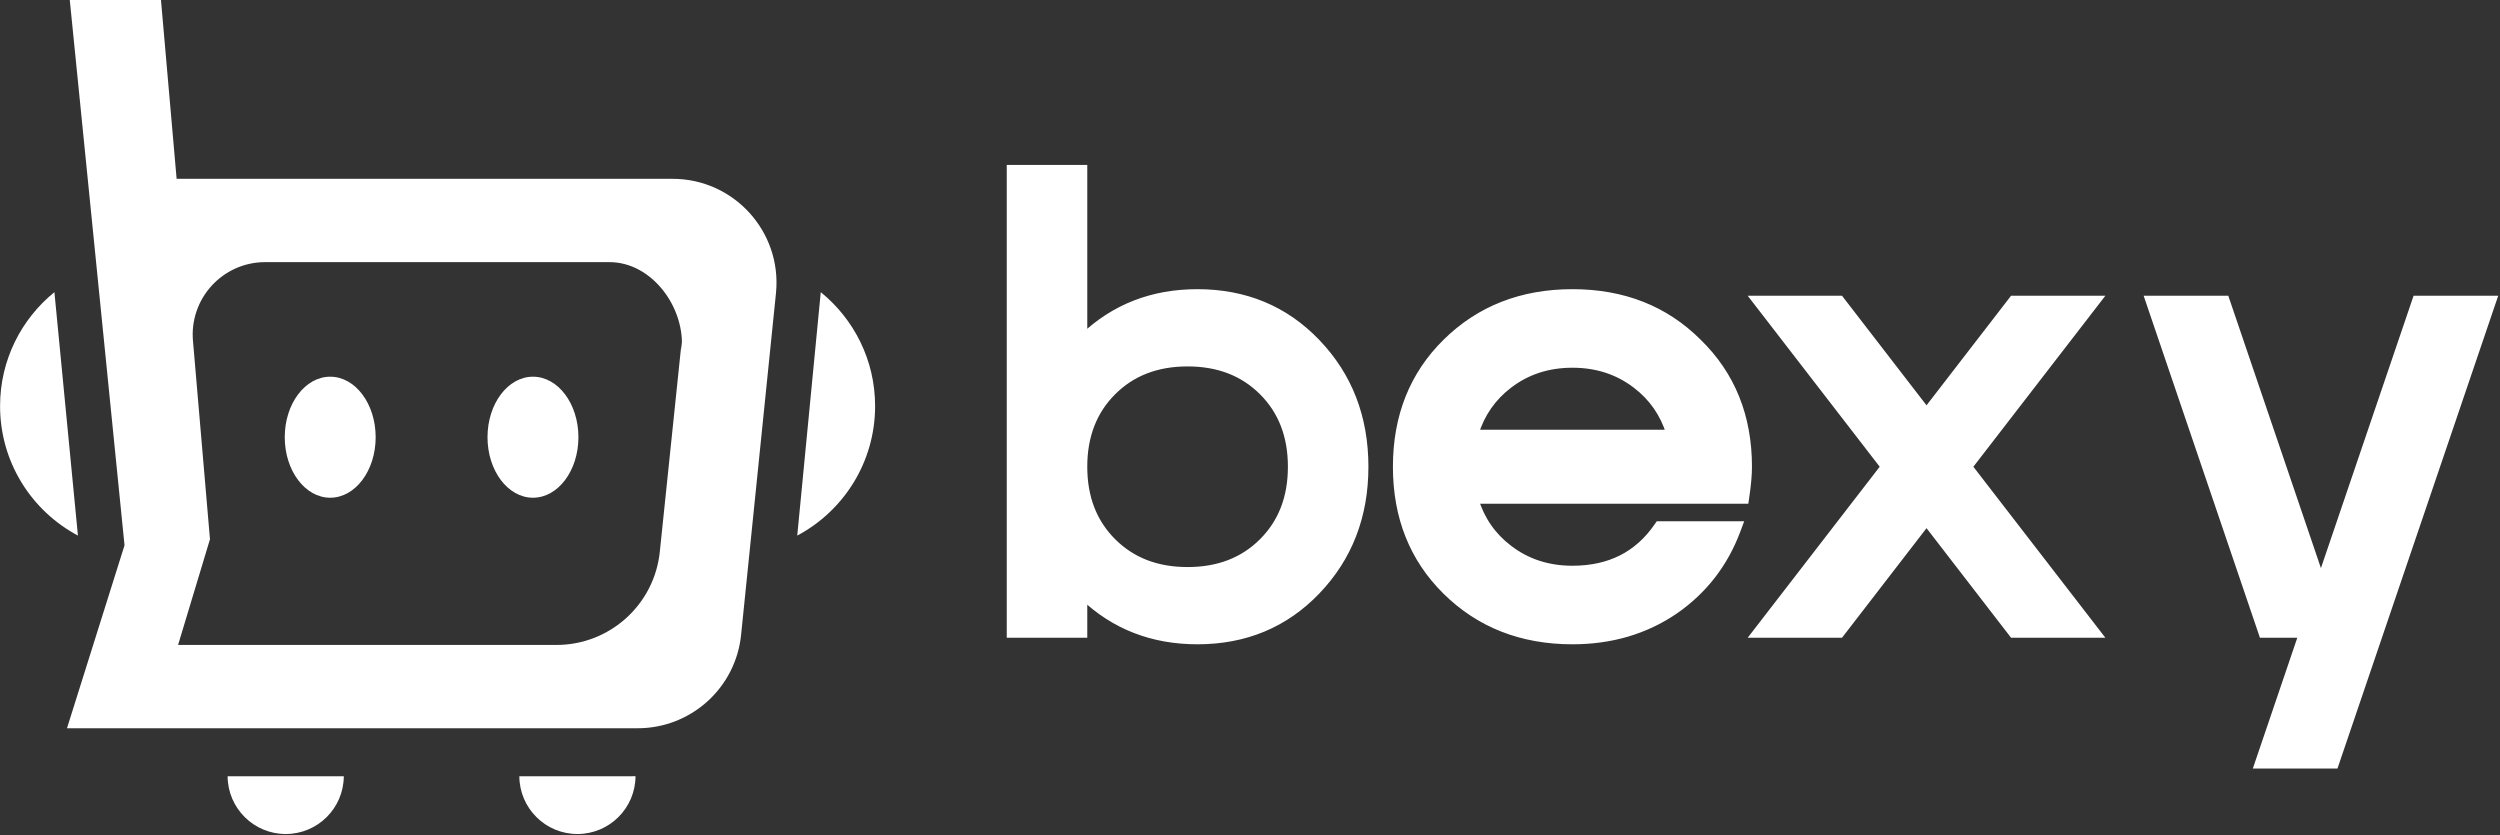 <?xml version="1.0" encoding="utf-8"?>
<svg viewBox="0 0 826 276" fill="none" xmlns="http://www.w3.org/2000/svg">
  <rect x="0" y="0" width="826" height="276" fill="#333333" stroke="none"/>
  <path d="M335.133 55.75H333.883V57V208.215V209.465H335.133H356.735H357.985V208.215V196.983C368.224 206.743 380.793 211.625 395.619 211.625C411.352 211.625 424.501 206.17 434.973 195.255C445.581 184.205 450.874 170.494 450.874 154.21C450.874 137.926 445.581 124.215 434.972 113.164C424.501 102.25 411.352 96.794 395.619 96.794C380.793 96.794 368.224 101.677 357.985 111.437V57V55.75H356.735H335.133ZM540.595 127.121C545.995 131.235 549.724 136.594 551.79 143.239H487.278C489.344 136.594 493.074 131.235 498.474 127.121L498.477 127.119C504.436 122.546 511.436 120.248 519.534 120.248C527.632 120.248 534.633 122.546 540.591 127.119L540.595 127.121ZM575.484 165.181H576.562L576.72 164.114C577.301 160.192 577.598 156.886 577.598 154.21C577.598 137.632 572.084 123.907 561.024 113.14C550.112 102.23 536.248 96.794 519.534 96.794C502.818 96.794 488.884 102.232 477.828 113.14C466.911 123.909 461.471 137.634 461.471 154.21C461.471 170.786 466.911 184.51 477.828 195.28C488.884 206.188 502.818 211.625 519.534 211.625C532.291 211.625 543.559 208.322 553.29 201.687L553.297 201.682C562.871 195.054 569.726 186.206 573.847 175.169L574.477 173.482H572.676H548.697H548.042L547.669 174.021C541.151 183.451 531.828 188.171 519.534 188.171C511.436 188.171 504.436 185.874 498.477 181.301L498.474 181.298C493.074 177.184 489.344 171.825 487.278 165.181H575.484ZM665.688 98.954H665.074L664.699 99.441L636.525 135.962L608.352 99.441L607.977 98.954H607.362H582.52H579.976L581.53 100.968L622.633 154.21L581.53 207.451L579.976 209.465H582.52H607.362H607.977L608.352 208.979L636.525 172.458L664.699 208.979L665.074 209.465H665.688H690.531H693.075L691.52 207.451L650.418 154.21L691.52 100.968L693.075 98.954H690.531H665.688ZM799.239 98.954H798.344L798.055 99.802L766.835 191.588L735.616 99.802L735.327 98.954H734.432H711.75H710.005L710.566 100.607L747.29 208.618L747.578 209.465H748.474H760.77L746.642 251.017L746.08 252.67H747.826H770.508H771.403L771.691 251.822L823.104 100.607L823.666 98.954H821.921H799.239ZM417.201 179.032C410.841 185.393 402.604 188.603 392.379 188.603C382.153 188.603 373.917 185.393 367.556 179.032C361.195 172.672 357.985 164.436 357.985 154.21C357.985 143.984 361.195 135.748 367.556 129.387C373.917 123.026 382.153 119.816 392.379 119.816C402.604 119.816 410.841 123.026 417.201 129.387C423.562 135.748 426.772 143.984 426.772 154.21C426.772 164.436 423.562 172.672 417.201 179.032Z" stroke-width="2.5" style="paint-order: fill; stroke: rgb(255, 255, 255); fill: rgb(255, 255, 255);"/>
  <path fill-rule="evenodd" clip-rule="evenodd" d="M222.22 59.068H58.353L53.186 0H23.052L41.143 180.167L22.129 240.614H210.701C228.42 240.614 243.232 227.124 244.886 209.488L256.405 96.629C258.292 76.484 242.447 59.082 222.22 59.082V59.068ZM225.224 112.842L218.031 182.017C216.35 199.64 201.552 213.088 183.847 213.088H58.837L69.375 178.167L63.781 112.897C62.403 98.802 73.468 86.608 87.632 86.608H201.359C215.496 86.608 226.56 101.774 225.21 115.856L225.224 112.842ZM109.101 164.447C117.395 164.447 124.119 155.496 124.119 144.454C124.119 133.412 117.395 124.462 109.101 124.462C100.806 124.462 94.082 133.412 94.082 144.454C94.082 155.496 100.806 164.447 109.101 164.447ZM191.11 144.454C191.11 155.496 184.386 164.447 176.091 164.447C167.796 164.447 161.072 155.496 161.072 144.454C161.072 133.412 167.796 124.462 176.091 124.462C184.386 124.462 191.11 133.412 191.11 144.454ZM289.135 134.175C289.135 152.721 278.718 168.814 263.41 176.957L271.181 96.532C282.135 105.419 289.135 118.963 289.135 134.161V134.175ZM25.748 176.957C10.44 168.814 0.023 152.721 0.023 134.175V134.161C0.023 118.963 7.023 105.419 17.977 96.532L25.748 176.957ZM94.399 275.556C104.967 275.556 113.537 267.013 113.592 256.473H75.205C75.26 267.027 83.831 275.556 94.399 275.556ZM190.781 275.556C180.213 275.556 171.643 267.027 171.588 256.473H208.707C208.923 256.473 209.138 256.466 209.351 256.459C209.562 256.452 209.77 256.445 209.975 256.445C209.934 266.999 201.35 275.556 190.781 275.556Z" style="paint-order: fill; fill: rgb(255, 255, 255);"/>
</svg>
